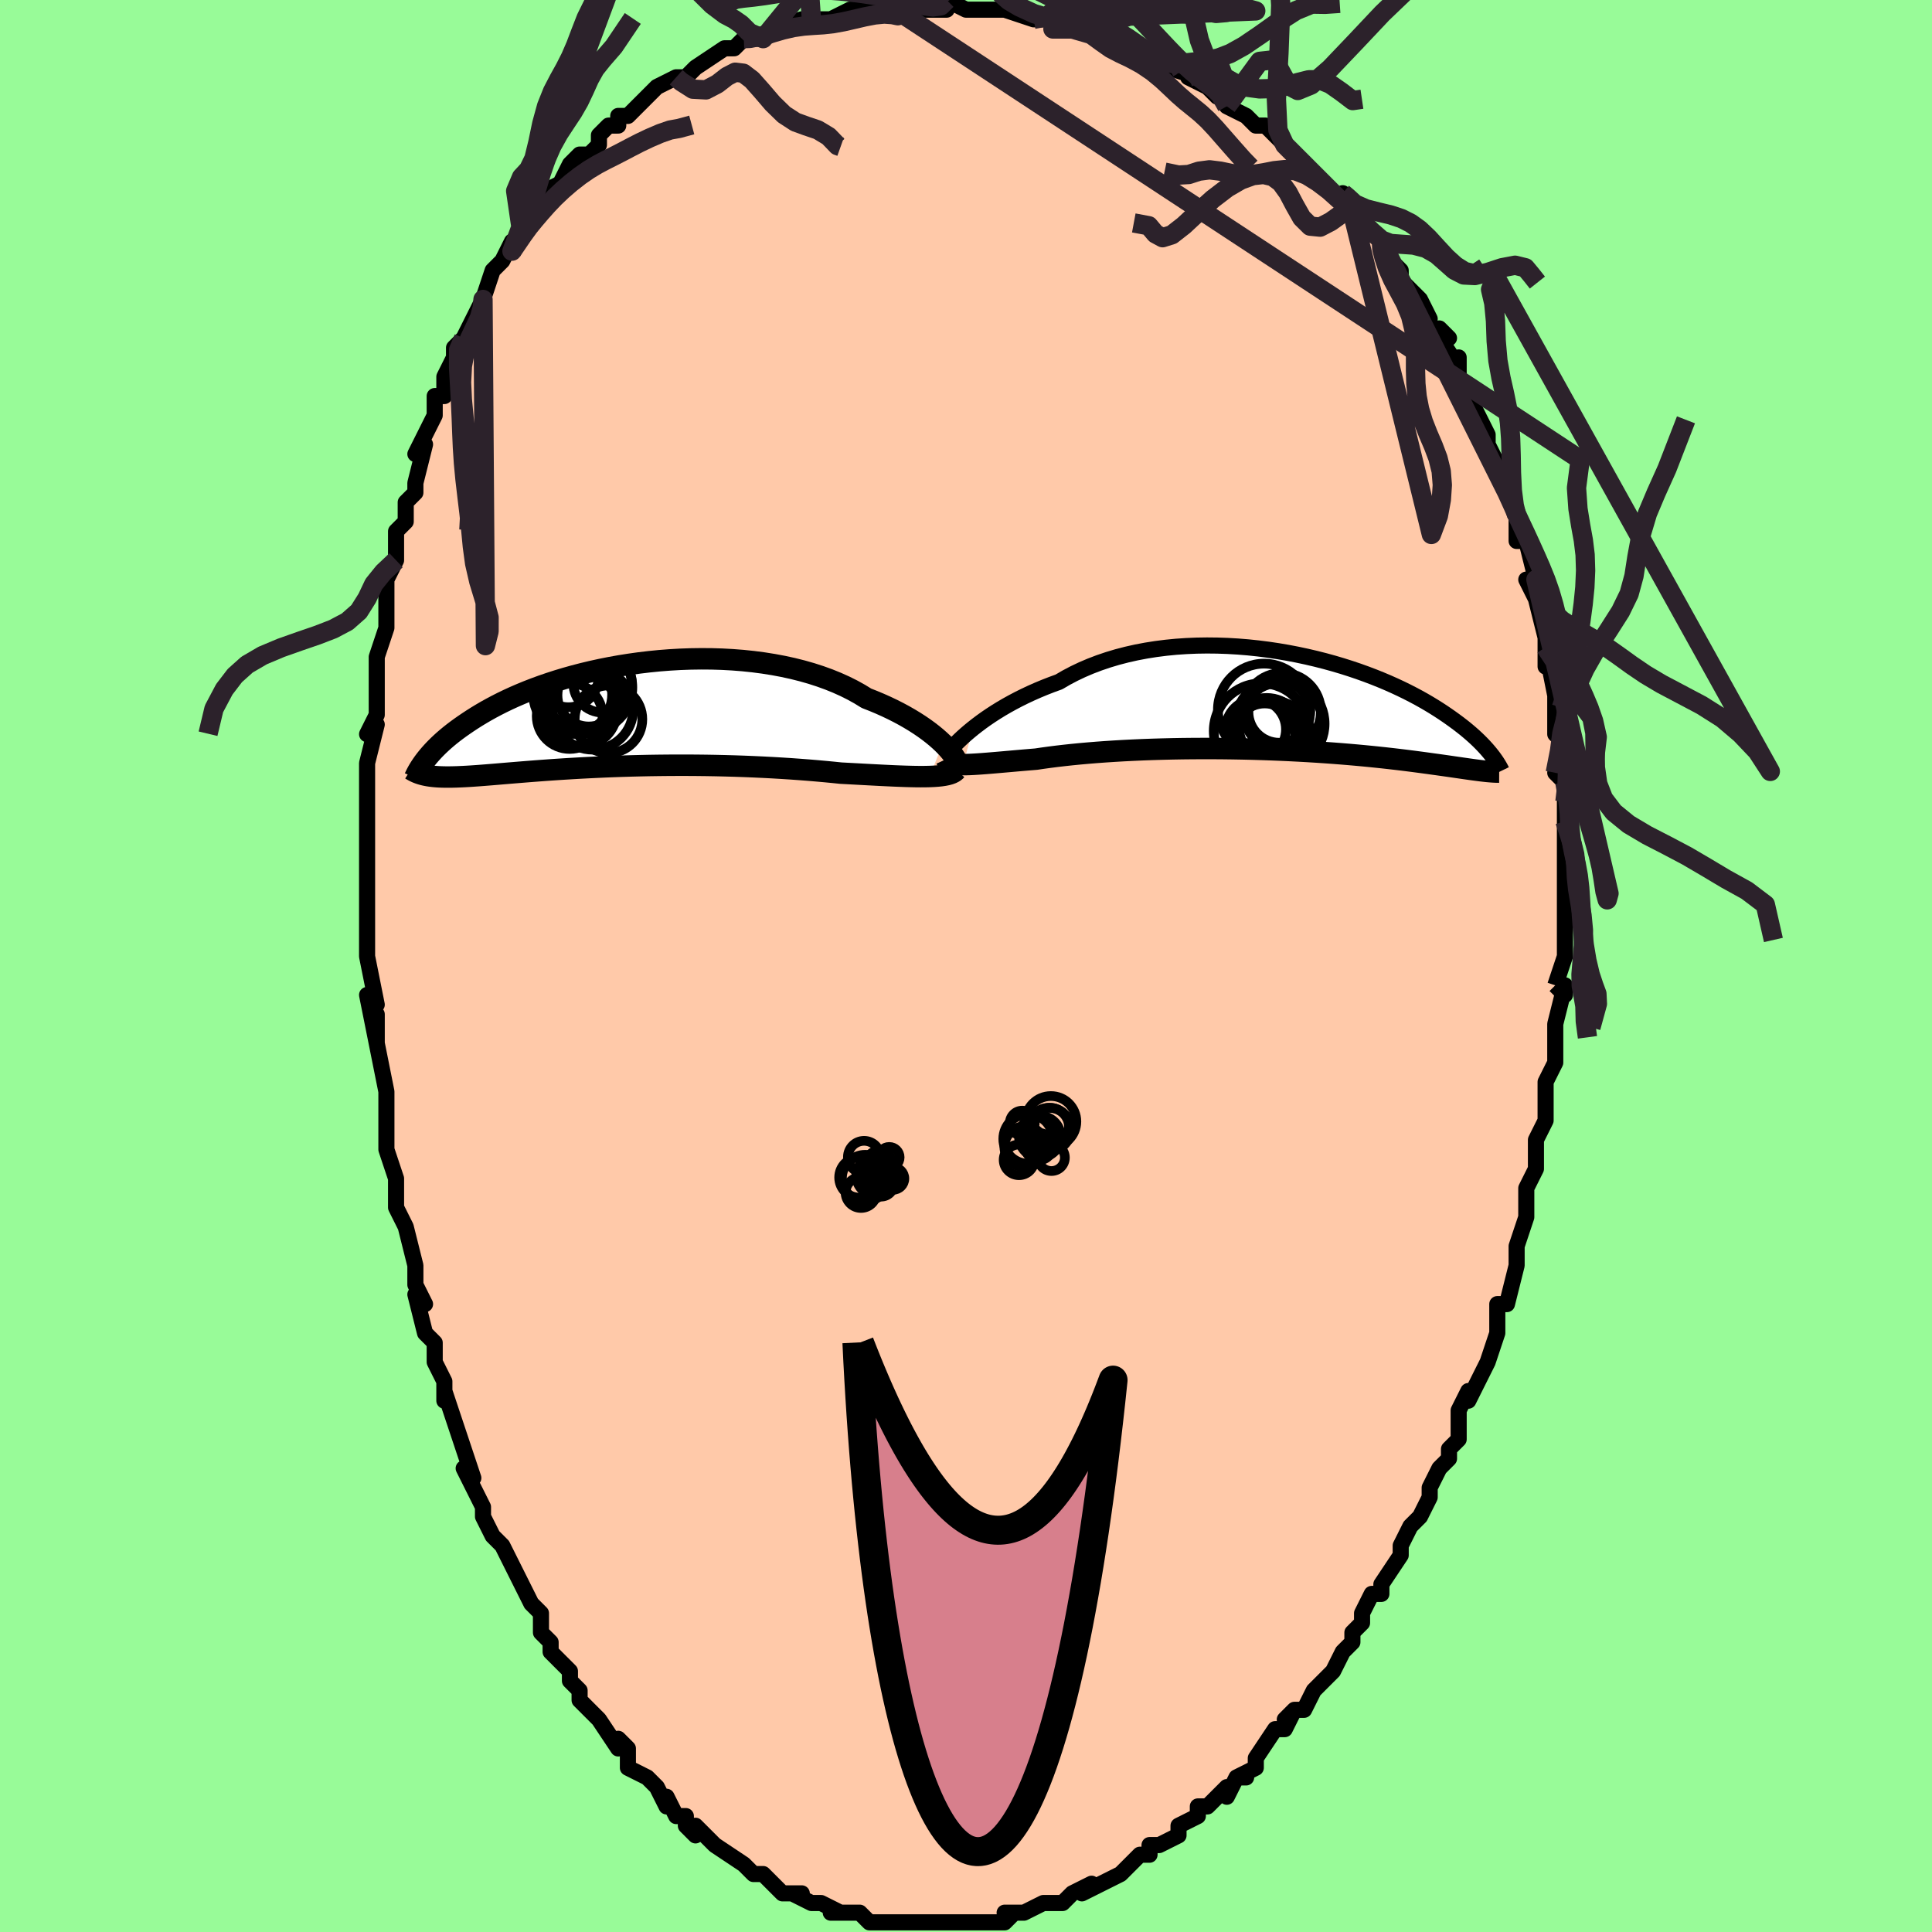 <svg viewBox="-100 -100 200 200" xmlns="http://www.w3.org/2000/svg" width="400" height="400" id="face-svg"><defs><clipPath id="leftEyeClipPath"><polyline points="33.263,2.894,32.936,2.588,32.579,2.275,32.191,1.956,31.773,1.634,31.325,1.309,30.849,0.984,30.343,0.659,29.81,0.336,29.25,0.016,28.664,-0.299,28.051,-0.609,27.414,-0.912,26.753,-1.208,26.068,-1.495,25.361,-1.773,24.659,-2.204,23.916,-2.616,23.134,-3.007,22.314,-3.376,21.46,-3.722,20.572,-4.043,19.653,-4.34,18.706,-4.61,17.732,-4.855,16.735,-5.072,15.717,-5.263,14.681,-5.427,13.63,-5.565,12.567,-5.676,11.494,-5.76,10.414,-5.819,9.33,-5.852,8.244,-5.86,7.16,-5.845,6.079,-5.806,5.005,-5.744,3.94,-5.661,2.886,-5.556,1.844,-5.432,0.819,-5.289,-0.19,-5.129,-1.179,-4.951,-2.148,-4.758,-3.094,-4.551,-4.017,-4.33,-4.915,-4.097,-5.786,-3.853,-6.631,-3.598,-7.448,-3.335,-8.236,-3.064,-8.995,-2.786,-9.725,-2.503,-10.426,-2.215,-11.098,-1.924,-11.74,-1.63,-12.354,-1.334,-12.939,-1.037,-13.496,-0.741,-14.026,-0.446,-14.53,-0.152,-15.01,0.139,-15.465,0.428,-15.898,0.713,-16.31,0.993,-16.703,1.269,-17.076,1.541,-17.43,1.81,-17.764,2.075,-18.079,2.336,-18.377,2.593,-18.656,2.845,-18.919,3.092,-19.166,3.335,-19.397,3.572,-19.613,3.804,-19.815,4.03,-20.004,4.251,-20.179,4.466,-20.342,4.675,-20.212,6.204,-20.01,6.242,-19.799,6.274,-19.578,6.302,-19.347,6.326,-19.104,6.346,-18.851,6.361,-18.585,6.371,-18.308,6.378,-18.017,6.38,-17.714,6.379,-17.397,6.373,-17.065,6.364,-16.72,6.35,-16.359,6.334,-15.983,6.314,-15.592,6.29,-15.185,6.262,-14.76,6.232,-14.317,6.198,-13.854,6.161,-13.371,6.122,-12.867,6.08,-12.341,6.035,-11.793,5.989,-11.222,5.942,-10.628,5.893,-10.011,5.843,-9.37,5.792,-8.706,5.741,-8.017,5.69,-7.306,5.639,-6.571,5.589,-5.813,5.54,-5.033,5.493,-4.231,5.447,-3.407,5.404,-2.564,5.363,-1.7,5.324,-0.819,5.289,0.081,5.258,0.996,5.23,1.927,5.207,2.871,5.187,3.827,5.173,4.794,5.163,5.769,5.158,6.752,5.158,7.741,5.164,8.733,5.175,9.727,5.192,10.721,5.215,11.713,5.243,12.7,5.277,13.682,5.317,14.655,5.362,15.618,5.412,16.569,5.468,17.505,5.528,18.426,5.594,19.328,5.663,20.21,5.737,21.07,5.814,21.907,5.894,22.718,5.977,23.464,6.017,24.196,6.056,24.911,6.095,25.61,6.133,26.291,6.169,26.954,6.203,27.596,6.234,28.218,6.263,28.818,6.287,29.396,6.308,29.95,6.323,30.479,6.334,30.982,6.338,31.459,6.335,31.908,6.325"></polyline></clipPath><clipPath id="rightEyeClipPath"><polyline points="-31.705,2.717,-31.29,2.392,-30.848,2.06,-30.378,1.724,-29.88,1.385,-29.357,1.046,-28.807,0.707,-28.232,0.371,-27.633,0.039,-27.01,-0.289,-26.365,-0.61,-25.697,-0.923,-25.007,-1.228,-24.297,-1.523,-23.568,-1.807,-22.82,-2.08,-22.051,-2.527,-21.248,-2.95,-20.412,-3.347,-19.545,-3.717,-18.648,-4.059,-17.723,-4.372,-16.774,-4.656,-15.801,-4.909,-14.808,-5.132,-13.797,-5.324,-12.771,-5.486,-11.731,-5.618,-10.68,-5.721,-9.622,-5.793,-8.558,-5.838,-7.491,-5.854,-6.424,-5.843,-5.359,-5.806,-4.299,-5.744,-3.245,-5.658,-2.199,-5.548,-1.165,-5.417,-0.144,-5.265,0.862,-5.094,1.851,-4.904,2.821,-4.697,3.772,-4.475,4.701,-4.239,5.607,-3.99,6.489,-3.729,7.346,-3.457,8.178,-3.177,8.982,-2.888,9.759,-2.593,10.508,-2.293,11.229,-1.988,11.922,-1.68,12.586,-1.37,13.222,-1.059,13.83,-0.747,14.411,-0.437,14.964,-0.128,15.491,0.179,15.992,0.483,16.469,0.783,16.921,1.079,17.352,1.371,17.761,1.657,18.15,1.938,18.521,2.213,18.874,2.483,19.208,2.748,19.524,3.008,19.823,3.263,20.104,3.512,20.37,3.756,20.619,3.994,20.853,4.226,21.073,4.452,21.278,4.672,21.471,4.886,21.65,5.094,21.818,5.295,21.974,5.491,20.927,7.12,20.688,7.09,20.437,7.058,20.173,7.023,19.897,6.985,19.607,6.944,19.303,6.901,18.984,6.855,18.65,6.806,18.3,6.756,17.935,6.703,17.552,6.647,17.153,6.59,16.735,6.531,16.3,6.47,15.847,6.408,15.376,6.343,14.885,6.276,14.374,6.208,13.841,6.138,13.285,6.067,12.706,5.995,12.103,5.923,11.475,5.85,10.822,5.777,10.143,5.705,9.439,5.633,8.71,5.562,7.955,5.492,7.175,5.424,6.37,5.358,5.541,5.294,4.689,5.233,3.813,5.174,2.917,5.119,1.999,5.068,1.062,5.02,0.107,4.977,-0.864,4.938,-1.851,4.904,-2.851,4.875,-3.862,4.851,-4.883,4.833,-5.911,4.82,-6.945,4.813,-7.982,4.813,-9.021,4.818,-10.057,4.829,-11.091,4.847,-12.118,4.872,-13.136,4.902,-14.144,4.939,-15.138,4.983,-16.116,5.032,-17.076,5.088,-18.015,5.149,-18.931,5.216,-19.822,5.289,-20.685,5.366,-21.519,5.448,-22.321,5.535,-23.091,5.625,-23.825,5.719,-24.523,5.815,-25.184,5.913,-25.851,5.968,-26.497,6.023,-27.122,6.077,-27.725,6.13,-28.305,6.181,-28.862,6.23,-29.395,6.276,-29.904,6.319,-30.387,6.358,-30.845,6.393,-31.277,6.423,-31.682,6.447,-32.061,6.465,-32.413,6.476,-32.737,6.48"></polyline></clipPath><filter id="fuzzy"><feTurbulence id="turbulence" baseFrequency="0.05" numOctaves="3" type="noise" result="noise"></feTurbulence><feDisplacementMap in="SourceGraphic" in2="noise" scale="2"></feDisplacementMap></filter><linearGradient id="rainbowGradient" x1="0%" y1="0%" x2="100%" y2="0%"><stop offset="0%" style="stop-color: rgb(220, 208, 186);  stop-opacity: 1"></stop><stop offset="50%" style="stop-color: rgb(44, 34, 43);  stop-opacity: 1"></stop><stop offset="100%" style="stop-color: rgb(165, 42, 42);  stop-opacity: 1"></stop></linearGradient></defs><title>That&#39;s an ugly face</title><desc>CREATED BY XUAN TANG, MORE INFO AT TXSTC55.GITHUB.IO</desc><rect x="-100" y="-100" width="100%" height="100%" opacity="1" fill="rgb(152, 251, 152)"></rect><polyline id="faceContour" points="61,2,61,2,62,3,62,2,61,6,61,7,61,9,61,10,60,12,60,13,60,15,60,16,59,18,59,21,59,21,59,21,58,23,58,26,58,25,58,26,57,29,57,30,57,31,56,35,55,35,55,35,55,38,55,38,54,41,53,43,52,45,52,44,51,46,51,48,51,49,50,50,50,51,49,52,48,54,48,54,48,55,47,57,46,58,45,60,45,61,45,61,43,64,43,65,42,65,41,67,41,68,40,69,40,70,39,71,39,71,38,73,36,75,36,75,35,77,34,77,33,78,34,77,33,79,32,79,30,82,30,83,28,84,29,84,28,84,27,86,27,85,25,87,24,87,24,88,22,89,22,90,20,91,19,91,19,92,19,92,18,92,18,92,16,94,14,95,14,95,12,96,13,95,11,96,11,96,10,97,8,97,9,97,8,97,6,98,4,98,5,98,4,99,3,99,1,99,0,99,-1,99,-2,99,-2,99,-3,99,-4,99,-3,99,-4,99,-6,99,-7,99,-8,99,-10,99,-11,98,-11,98,-11,98,-14,98,-13,98,-15,97,-15,97,-15,97,-16,97,-18,96,-17,96,-19,96,-20,95,-21,94,-22,94,-22,94,-23,93,-23,93,-26,91,-26,91,-28,89,-28,90,-29,89,-29,88,-30,88,-31,86,-31,87,-32,85,-33,84,-35,83,-35,82,-35,81,-36,80,-36,81,-38,78,-39,77,-40,76,-40,75,-41,74,-41,73,-42,72,-43,71,-43,70,-44,69,-44,67,-45,66,-46,64,-46,64,-46,64,-48,60,-49,59,-48,60,-49,59,-50,57,-50,56,-51,54,-52,52,-51,53,-52,50,-53,47,-54,44,-54,45,-54,43,-54,43,-55,41,-55,39,-56,38,-57,34,-56,35,-57,33,-57,31,-58,27,-58,27,-58,27,-59,25,-59,22,-60,19,-60,19,-60,18,-60,17,-60,14,-60,13,-60,13,-61,8,-61,8,-61,5,-61,8,-62,3,-61,4,-62,-1,-62,-4,-62,-3,-62,-5,-62,-6,-62,-10,-62,-9,-62,-12,-62,-11,-62,-15,-62,-18,-62,-18,-62,-19,-62,-21,-61,-25,-62,-24,-61,-26,-61,-27,-61,-30,-61,-31,-61,-32,-61,-32,-60,-35,-60,-36,-60,-39,-60,-40,-59,-42,-59,-43,-59,-45,-58,-46,-58,-48,-57,-49,-57,-50,-56,-54,-57,-53,-56,-55,-55,-57,-55,-58,-55,-59,-54,-59,-54,-61,-53,-63,-53,-64,-52,-65,-51,-67,-51,-67,-50,-69,-50,-69,-49,-72,-48,-73,-47,-75,-47,-74,-45,-77,-46,-76,-45,-78,-44,-79,-43,-80,-44,-80,-42,-81,-41,-83,-40,-84,-39,-84,-38,-85,-38,-86,-37,-87,-36,-87,-36,-88,-35,-88,-32,-91,-32,-91,-32,-91,-30,-92,-30,-92,-29,-92,-28,-93,-25,-95,-25,-95,-24,-95,-23,-96,-23,-96,-23,-96,-21,-96,-19,-97,-20,-97,-17,-98,-16,-98,-15,-98,-15,-98,-14,-98,-12,-99,-10,-99,-10,-99,-9,-100,-7,-100,-7,-99,-7,-100,-5,-99,-2,-99,-3,-99,-2,-100,0,-99,2,-99,2,-99,4,-99,4,-99,4,-99,7,-98,9,-98,9,-97,10,-98,10,-97,11,-97,14,-97,14,-96,16,-95,15,-96,17,-95,19,-94,21,-93,22,-93,21,-93,24,-92,23,-92,25,-91,26,-90,26,-91,27,-89,29,-88,30,-87,31,-87,32,-86,33,-85,33,-85,34,-84,35,-83,37,-81,37,-81,39,-79,39,-80,39,-79,40,-78,40,-78,43,-75,43,-74,43,-74,44,-73,45,-72,45,-71,47,-69,48,-67,47,-68,49,-65,49,-66,50,-65,49,-65,51,-62,51,-63,51,-61,53,-56,52,-59,54,-55,54,-54,54,-54,55,-52,55,-51,56,-49,57,-47,57,-46,57,-47,57,-44,58,-44,59,-40,59,-40,58,-40,59,-38,60,-34,60,-35,60,-31,60,-33,60,-33,61,-28,61,-28,61,-27,61,-26,61,-24,62,-23,61,-20,62,-19,62,-17,62,-15,62,-15,62,-12,62,-10,62,-11,62,-9,62,-7,62,-5,62,-7,62,-2,62,-1,61,2,61,2" fill="#ffc9a9" stroke="black" stroke-width="1.667" stroke-linejoin="round" filter="url(#fuzzy)"></polyline><g transform="translate(32.438 -27.327)"><polyline id="rightCountour" points="-31.705,2.717,-31.29,2.392,-30.848,2.06,-30.378,1.724,-29.88,1.385,-29.357,1.046,-28.807,0.707,-28.232,0.371,-27.633,0.039,-27.01,-0.289,-26.365,-0.61,-25.697,-0.923,-25.007,-1.228,-24.297,-1.523,-23.568,-1.807,-22.82,-2.08,-22.051,-2.527,-21.248,-2.95,-20.412,-3.347,-19.545,-3.717,-18.648,-4.059,-17.723,-4.372,-16.774,-4.656,-15.801,-4.909,-14.808,-5.132,-13.797,-5.324,-12.771,-5.486,-11.731,-5.618,-10.68,-5.721,-9.622,-5.793,-8.558,-5.838,-7.491,-5.854,-6.424,-5.843,-5.359,-5.806,-4.299,-5.744,-3.245,-5.658,-2.199,-5.548,-1.165,-5.417,-0.144,-5.265,0.862,-5.094,1.851,-4.904,2.821,-4.697,3.772,-4.475,4.701,-4.239,5.607,-3.99,6.489,-3.729,7.346,-3.457,8.178,-3.177,8.982,-2.888,9.759,-2.593,10.508,-2.293,11.229,-1.988,11.922,-1.68,12.586,-1.37,13.222,-1.059,13.83,-0.747,14.411,-0.437,14.964,-0.128,15.491,0.179,15.992,0.483,16.469,0.783,16.921,1.079,17.352,1.371,17.761,1.657,18.15,1.938,18.521,2.213,18.874,2.483,19.208,2.748,19.524,3.008,19.823,3.263,20.104,3.512,20.37,3.756,20.619,3.994,20.853,4.226,21.073,4.452,21.278,4.672,21.471,4.886,21.65,5.094,21.818,5.295,21.974,5.491,20.927,7.12,20.688,7.09,20.437,7.058,20.173,7.023,19.897,6.985,19.607,6.944,19.303,6.901,18.984,6.855,18.65,6.806,18.3,6.756,17.935,6.703,17.552,6.647,17.153,6.59,16.735,6.531,16.3,6.47,15.847,6.408,15.376,6.343,14.885,6.276,14.374,6.208,13.841,6.138,13.285,6.067,12.706,5.995,12.103,5.923,11.475,5.85,10.822,5.777,10.143,5.705,9.439,5.633,8.71,5.562,7.955,5.492,7.175,5.424,6.37,5.358,5.541,5.294,4.689,5.233,3.813,5.174,2.917,5.119,1.999,5.068,1.062,5.02,0.107,4.977,-0.864,4.938,-1.851,4.904,-2.851,4.875,-3.862,4.851,-4.883,4.833,-5.911,4.82,-6.945,4.813,-7.982,4.813,-9.021,4.818,-10.057,4.829,-11.091,4.847,-12.118,4.872,-13.136,4.902,-14.144,4.939,-15.138,4.983,-16.116,5.032,-17.076,5.088,-18.015,5.149,-18.931,5.216,-19.822,5.289,-20.685,5.366,-21.519,5.448,-22.321,5.535,-23.091,5.625,-23.825,5.719,-24.523,5.815,-25.184,5.913,-25.851,5.968,-26.497,6.023,-27.122,6.077,-27.725,6.13,-28.305,6.181,-28.862,6.23,-29.395,6.276,-29.904,6.319,-30.387,6.358,-30.845,6.393,-31.277,6.423,-31.682,6.447,-32.061,6.465,-32.413,6.476,-32.737,6.48" fill="white" stroke="white" stroke-width="0" stroke-linejoin="round" filter="url(#fuzzy)"></polyline></g><g transform="translate(-35.665 -25.942)"><polyline id="leftCountour" points="33.263,2.894,32.936,2.588,32.579,2.275,32.191,1.956,31.773,1.634,31.325,1.309,30.849,0.984,30.343,0.659,29.81,0.336,29.25,0.016,28.664,-0.299,28.051,-0.609,27.414,-0.912,26.753,-1.208,26.068,-1.495,25.361,-1.773,24.659,-2.204,23.916,-2.616,23.134,-3.007,22.314,-3.376,21.46,-3.722,20.572,-4.043,19.653,-4.34,18.706,-4.61,17.732,-4.855,16.735,-5.072,15.717,-5.263,14.681,-5.427,13.63,-5.565,12.567,-5.676,11.494,-5.76,10.414,-5.819,9.33,-5.852,8.244,-5.86,7.16,-5.845,6.079,-5.806,5.005,-5.744,3.94,-5.661,2.886,-5.556,1.844,-5.432,0.819,-5.289,-0.19,-5.129,-1.179,-4.951,-2.148,-4.758,-3.094,-4.551,-4.017,-4.33,-4.915,-4.097,-5.786,-3.853,-6.631,-3.598,-7.448,-3.335,-8.236,-3.064,-8.995,-2.786,-9.725,-2.503,-10.426,-2.215,-11.098,-1.924,-11.74,-1.63,-12.354,-1.334,-12.939,-1.037,-13.496,-0.741,-14.026,-0.446,-14.53,-0.152,-15.01,0.139,-15.465,0.428,-15.898,0.713,-16.31,0.993,-16.703,1.269,-17.076,1.541,-17.43,1.81,-17.764,2.075,-18.079,2.336,-18.377,2.593,-18.656,2.845,-18.919,3.092,-19.166,3.335,-19.397,3.572,-19.613,3.804,-19.815,4.03,-20.004,4.251,-20.179,4.466,-20.342,4.675,-20.212,6.204,-20.01,6.242,-19.799,6.274,-19.578,6.302,-19.347,6.326,-19.104,6.346,-18.851,6.361,-18.585,6.371,-18.308,6.378,-18.017,6.38,-17.714,6.379,-17.397,6.373,-17.065,6.364,-16.72,6.35,-16.359,6.334,-15.983,6.314,-15.592,6.29,-15.185,6.262,-14.76,6.232,-14.317,6.198,-13.854,6.161,-13.371,6.122,-12.867,6.08,-12.341,6.035,-11.793,5.989,-11.222,5.942,-10.628,5.893,-10.011,5.843,-9.37,5.792,-8.706,5.741,-8.017,5.69,-7.306,5.639,-6.571,5.589,-5.813,5.54,-5.033,5.493,-4.231,5.447,-3.407,5.404,-2.564,5.363,-1.7,5.324,-0.819,5.289,0.081,5.258,0.996,5.23,1.927,5.207,2.871,5.187,3.827,5.173,4.794,5.163,5.769,5.158,6.752,5.158,7.741,5.164,8.733,5.175,9.727,5.192,10.721,5.215,11.713,5.243,12.7,5.277,13.682,5.317,14.655,5.362,15.618,5.412,16.569,5.468,17.505,5.528,18.426,5.594,19.328,5.663,20.21,5.737,21.07,5.814,21.907,5.894,22.718,5.977,23.464,6.017,24.196,6.056,24.911,6.095,25.61,6.133,26.291,6.169,26.954,6.203,27.596,6.234,28.218,6.263,28.818,6.287,29.396,6.308,29.95,6.323,30.479,6.334,30.982,6.338,31.459,6.335,31.908,6.325" fill="white" stroke="white" stroke-width="0" stroke-linejoin="round" filter="url(#fuzzy)"></polyline></g><g transform="translate(32.438 -27.327)"><polyline id="rightUpper" points="-34.241,5.112,-34.122,4.982,-33.972,4.82,-33.793,4.629,-33.584,4.412,-33.344,4.172,-33.075,3.912,-32.777,3.633,-32.449,3.34,-32.091,3.034,-31.705,2.717,-31.29,2.392,-30.848,2.06,-30.378,1.724,-29.88,1.385,-29.357,1.046,-28.807,0.707,-28.232,0.371,-27.633,0.039,-27.01,-0.289,-26.365,-0.61,-25.697,-0.923,-25.007,-1.228,-24.297,-1.523,-23.568,-1.807,-22.82,-2.08,-22.051,-2.527,-21.248,-2.95,-20.412,-3.347,-19.545,-3.717,-18.648,-4.059,-17.723,-4.372,-16.774,-4.656,-15.801,-4.909,-14.808,-5.132,-13.797,-5.324,-12.771,-5.486,-11.731,-5.618,-10.68,-5.721,-9.622,-5.793,-8.558,-5.838,-7.491,-5.854,-6.424,-5.843,-5.359,-5.806,-4.299,-5.744,-3.245,-5.658,-2.199,-5.548,-1.165,-5.417,-0.144,-5.265,0.862,-5.094,1.851,-4.904,2.821,-4.697,3.772,-4.475,4.701,-4.239,5.607,-3.99,6.489,-3.729,7.346,-3.457,8.178,-3.177,8.982,-2.888,9.759,-2.593,10.508,-2.293,11.229,-1.988,11.922,-1.68,12.586,-1.37,13.222,-1.059,13.83,-0.747,14.411,-0.437,14.964,-0.128,15.491,0.179,15.992,0.483,16.469,0.783,16.921,1.079,17.352,1.371,17.761,1.657,18.15,1.938,18.521,2.213,18.874,2.483,19.208,2.748,19.524,3.008,19.823,3.263,20.104,3.512,20.37,3.756,20.619,3.994,20.853,4.226,21.073,4.452,21.278,4.672,21.471,4.886,21.65,5.094,21.818,5.295,21.974,5.491,22.119,5.68,22.253,5.863,22.378,6.04,22.493,6.211,22.599,6.376,22.696,6.535,22.786,6.688,22.867,6.836,22.942,6.978,23.009,7.115" fill="none" stroke="black" stroke-width="1.667" stroke-linejoin="round" filter="url(#fuzzy)"></polyline><polyline id="rightLower" points="-34.486,5.916,-34.431,6.035,-34.351,6.137,-34.244,6.224,-34.11,6.297,-33.95,6.356,-33.762,6.402,-33.547,6.437,-33.305,6.461,-33.035,6.475,-32.737,6.48,-32.413,6.476,-32.061,6.465,-31.682,6.447,-31.277,6.423,-30.845,6.393,-30.387,6.358,-29.904,6.319,-29.395,6.276,-28.862,6.23,-28.305,6.181,-27.725,6.13,-27.122,6.077,-26.497,6.023,-25.851,5.968,-25.184,5.913,-24.523,5.815,-23.825,5.719,-23.091,5.625,-22.321,5.535,-21.519,5.448,-20.685,5.366,-19.822,5.289,-18.931,5.216,-18.015,5.149,-17.076,5.088,-16.116,5.032,-15.138,4.983,-14.144,4.939,-13.136,4.902,-12.118,4.872,-11.091,4.847,-10.057,4.829,-9.021,4.818,-7.982,4.813,-6.945,4.813,-5.911,4.82,-4.883,4.833,-3.862,4.851,-2.851,4.875,-1.851,4.904,-0.864,4.938,0.107,4.977,1.062,5.02,1.999,5.068,2.917,5.119,3.813,5.174,4.689,5.233,5.541,5.294,6.37,5.358,7.175,5.424,7.955,5.492,8.71,5.562,9.439,5.633,10.143,5.705,10.822,5.777,11.475,5.85,12.103,5.923,12.706,5.995,13.285,6.067,13.841,6.138,14.374,6.208,14.885,6.276,15.376,6.343,15.847,6.408,16.3,6.47,16.735,6.531,17.153,6.59,17.552,6.647,17.935,6.703,18.3,6.756,18.65,6.806,18.984,6.855,19.303,6.901,19.607,6.944,19.897,6.985,20.173,7.023,20.437,7.058,20.688,7.09,20.927,7.12,21.154,7.146,21.37,7.17,21.576,7.191,21.772,7.208,21.958,7.223,22.135,7.235,22.303,7.244,22.462,7.25,22.614,7.253,22.757,7.254" fill="none" stroke="black" stroke-width="2.222" stroke-linejoin="round" filter="url(#fuzzy)"></polyline><!--[--><circle r="4.623" cx="0.062" cy="2.248" stroke="black" fill="none" stroke-width="1" filter="url(#fuzzy)" clip-path="url(#rightEyeClipPath)"></circle><circle r="4.939" cx="-1.853" cy="3.004" stroke="black" fill="none" stroke-width="1" filter="url(#fuzzy)" clip-path="url(#rightEyeClipPath)"></circle><circle r="3.191" cx="-0.01" cy="1.024" stroke="black" fill="none" stroke-width="1" filter="url(#fuzzy)" clip-path="url(#rightEyeClipPath)"></circle><circle r="4.137" cx="-0.741" cy="4" stroke="black" fill="none" stroke-width="1" filter="url(#fuzzy)" clip-path="url(#rightEyeClipPath)"></circle><circle r="3.723" cx="-1.312" cy="3.301" stroke="black" fill="none" stroke-width="1" filter="url(#fuzzy)" clip-path="url(#rightEyeClipPath)"></circle><circle r="3.18" cx="-1.517" cy="3.329" stroke="black" fill="none" stroke-width="1" filter="url(#fuzzy)" clip-path="url(#rightEyeClipPath)"></circle><circle r="4.776" cx="-1.585" cy="0.804" stroke="black" fill="none" stroke-width="1" filter="url(#fuzzy)" clip-path="url(#rightEyeClipPath)"></circle><circle r="3.123" cx="-2.436" cy="2.831" stroke="black" fill="none" stroke-width="1" filter="url(#fuzzy)" clip-path="url(#rightEyeClipPath)"></circle><circle r="4.011" cx="0.29" cy="1" stroke="black" fill="none" stroke-width="1" filter="url(#fuzzy)" clip-path="url(#rightEyeClipPath)"></circle><circle r="4.376" cx="0.165" cy="2.367" stroke="black" fill="none" stroke-width="1" filter="url(#fuzzy)" clip-path="url(#rightEyeClipPath)"></circle><!--]--></g><g transform="translate(-35.665 -25.942)"><polyline id="leftUpper" points="34.805,5.101,34.791,4.984,34.746,4.838,34.671,4.664,34.564,4.466,34.426,4.246,34.256,4.006,34.055,3.748,33.822,3.476,33.558,3.19,33.263,2.894,32.936,2.588,32.579,2.275,32.191,1.956,31.773,1.634,31.325,1.309,30.849,0.984,30.343,0.659,29.81,0.336,29.25,0.016,28.664,-0.299,28.051,-0.609,27.414,-0.912,26.753,-1.208,26.068,-1.495,25.361,-1.773,24.659,-2.204,23.916,-2.616,23.134,-3.007,22.314,-3.376,21.46,-3.722,20.572,-4.043,19.653,-4.34,18.706,-4.61,17.732,-4.855,16.735,-5.072,15.717,-5.263,14.681,-5.427,13.63,-5.565,12.567,-5.676,11.494,-5.76,10.414,-5.819,9.33,-5.852,8.244,-5.86,7.16,-5.845,6.079,-5.806,5.005,-5.744,3.94,-5.661,2.886,-5.556,1.844,-5.432,0.819,-5.289,-0.19,-5.129,-1.179,-4.951,-2.148,-4.758,-3.094,-4.551,-4.017,-4.33,-4.915,-4.097,-5.786,-3.853,-6.631,-3.598,-7.448,-3.335,-8.236,-3.064,-8.995,-2.786,-9.725,-2.503,-10.426,-2.215,-11.098,-1.924,-11.74,-1.63,-12.354,-1.334,-12.939,-1.037,-13.496,-0.741,-14.026,-0.446,-14.53,-0.152,-15.01,0.139,-15.465,0.428,-15.898,0.713,-16.31,0.993,-16.703,1.269,-17.076,1.541,-17.43,1.81,-17.764,2.075,-18.079,2.336,-18.377,2.593,-18.656,2.845,-18.919,3.092,-19.166,3.335,-19.397,3.572,-19.613,3.804,-19.815,4.03,-20.004,4.251,-20.179,4.466,-20.342,4.675,-20.493,4.878,-20.632,5.076,-20.761,5.267,-20.88,5.453,-20.99,5.633,-21.09,5.806,-21.181,5.974,-21.264,6.137,-21.339,6.293,-21.407,6.445" fill="none" stroke="black" stroke-width="2.222" stroke-linejoin="round" filter="url(#fuzzy)"></polyline><polyline id="leftLower" points="34.682,5.633,34.558,5.764,34.398,5.878,34.202,5.978,33.972,6.063,33.707,6.135,33.41,6.194,33.08,6.242,32.72,6.279,32.328,6.306,31.908,6.325,31.459,6.335,30.982,6.338,30.479,6.334,29.95,6.323,29.396,6.308,28.818,6.287,28.218,6.263,27.596,6.234,26.954,6.203,26.291,6.169,25.61,6.133,24.911,6.095,24.196,6.056,23.464,6.017,22.718,5.977,21.907,5.894,21.07,5.814,20.21,5.737,19.328,5.663,18.426,5.594,17.505,5.528,16.569,5.468,15.618,5.412,14.655,5.362,13.682,5.317,12.7,5.277,11.713,5.243,10.721,5.215,9.727,5.192,8.733,5.175,7.741,5.164,6.752,5.158,5.769,5.158,4.794,5.163,3.827,5.173,2.871,5.187,1.927,5.207,0.996,5.23,0.081,5.258,-0.819,5.289,-1.7,5.324,-2.564,5.363,-3.407,5.404,-4.231,5.447,-5.033,5.493,-5.813,5.54,-6.571,5.589,-7.306,5.639,-8.017,5.69,-8.706,5.741,-9.37,5.792,-10.011,5.843,-10.628,5.893,-11.222,5.942,-11.793,5.989,-12.341,6.035,-12.867,6.08,-13.371,6.122,-13.854,6.161,-14.317,6.198,-14.76,6.232,-15.185,6.262,-15.592,6.29,-15.983,6.314,-16.359,6.334,-16.72,6.35,-17.065,6.364,-17.397,6.373,-17.714,6.379,-18.017,6.38,-18.308,6.378,-18.585,6.371,-18.851,6.361,-19.104,6.346,-19.347,6.326,-19.578,6.302,-19.799,6.274,-20.01,6.242,-20.212,6.204,-20.405,6.163,-20.589,6.117,-20.764,6.066,-20.932,6.011,-21.092,5.952,-21.245,5.888,-21.392,5.82,-21.531,5.748,-21.665,5.672,-21.792,5.591" fill="none" stroke="black" stroke-width="2.222" stroke-linejoin="round" filter="url(#fuzzy)"></polyline><!--[--><circle r="4.271" cx="-4.363" cy="-2.338" stroke="black" fill="none" stroke-width="1" filter="url(#fuzzy)" clip-path="url(#leftEyeClipPath)"></circle><circle r="4.616" cx="-3.492" cy="-2.895" stroke="black" fill="none" stroke-width="1" filter="url(#fuzzy)" clip-path="url(#leftEyeClipPath)"></circle><circle r="3.873" cx="-4.299" cy="-0.6" stroke="black" fill="none" stroke-width="1" filter="url(#fuzzy)" clip-path="url(#leftEyeClipPath)"></circle><circle r="4.188" cx="-2.973" cy="-0.64" stroke="black" fill="none" stroke-width="1" filter="url(#fuzzy)" clip-path="url(#leftEyeClipPath)"></circle><circle r="3.237" cx="-3.39" cy="-2.088" stroke="black" fill="none" stroke-width="1" filter="url(#fuzzy)" clip-path="url(#leftEyeClipPath)"></circle><circle r="3.409" cx="-5.363" cy="0.064" stroke="black" fill="none" stroke-width="1" filter="url(#fuzzy)" clip-path="url(#leftEyeClipPath)"></circle><circle r="3.116" cx="-5.493" cy="-3.962" stroke="black" fill="none" stroke-width="1" filter="url(#fuzzy)" clip-path="url(#leftEyeClipPath)"></circle><circle r="3.029" cx="-1.953" cy="-3.322" stroke="black" fill="none" stroke-width="1" filter="url(#fuzzy)" clip-path="url(#leftEyeClipPath)"></circle><circle r="4.08" cx="-5.048" cy="-2.173" stroke="black" fill="none" stroke-width="1" filter="url(#fuzzy)" clip-path="url(#leftEyeClipPath)"></circle><circle r="3.5" cx="-1.343" cy="0.4" stroke="black" fill="none" stroke-width="1" filter="url(#fuzzy)" clip-path="url(#leftEyeClipPath)"></circle><!--]--></g><g id="hairs"><!--[--><polyline points="-2,-100,-2.61,-99.397,-3.424,-99.283,-4.532,-99.43,-5.655,-99.675,-6.682,-99.926,-7.644,-100.144,-8.611,-100.332,-9.631,-100.504,-10.72,-100.667,-11.859,-100.814,-13.013,-100.933,-14.151,-101.017,-15.258,-101.059,-16.346,-101.046,-17.443,-100.966,-18.571,-100.818,-19.731,-100.63,-20.901,-100.446,-22.031,-100.299,-23.04,-100.192,-23.821,-100.082,-24.372,-99.838,-25.022,-99.046" fill="none" stroke="rgb(44, 34, 43)" stroke-width="2" stroke-linejoin="round" filter="url(#fuzzy)"></polyline><polyline points="24.07,-119.081,21.509,-117.715,19.799,-116.725,18.471,-115.893,17.147,-115.107,15.773,-114.618,14.439,-114.632,13.211,-115.031,12.065,-115.471,10.924,-115.647,9.722,-115.446,8.444,-114.903,7.127,-114.049,5.826,-112.828,4.576,-111.146,3.369,-109.014,2.172,-106.65,0.959,-104.426,-0.26,-102.672,-1.432,-101.469,-2.522,-100.631,-3.628,-99.958,-5.064,-99.587,-7,-100" fill="none" stroke="rgb(44, 34, 43)" stroke-width="2" stroke-linejoin="round" filter="url(#fuzzy)"></polyline><polyline points="62,-15,62.262,-14.204,62.701,-12.837,63.014,-11.562,63.13,-10.379,63.189,-9.188,63.318,-7.947,63.537,-6.64,63.771,-5.238,63.916,-3.716,63.908,-2.112,63.783,-0.537,63.666,0.866,63.689,2.023,63.874,3.026,64.068,4.157,64.11,5.727,64.334,7.383" fill="none" stroke="rgb(44, 34, 43)" stroke-width="2" stroke-linejoin="round" filter="url(#fuzzy)"></polyline><polyline points="-16,-98,-16.648,-107.046,-16.097,-108.934,-15.168,-110.507,-13.992,-111.473,-12.665,-111.162,-11.321,-110.012,-10.08,-109.13,-8.997,-109.481,-8.043,-111.386,-7.128,-114.441,-6.153,-117.759,-5.066,-120.379,-3.867,-121.713,-2.578,-121.856,-1.193,-121.589,0.298,-121.978,1.836,-123.669,3.338,-126.224,5.175,-128.075,-21,-96,-22.416,-96.623,-23.281,-97.487,-24.03,-98.011,-24.959,-98.498,-26.276,-99.489,-28.018,-101.211,-30.016,-103.38,-31.999,-105.425,-33.756,-106.879,-35.237,-107.632,-36.533,-107.876,-37.775,-107.856,-39.035,-107.671,-40.315,-107.29,-41.608,-106.771,-42.983,-106.448,-44.592,-106.861,-46.553,-108.345,-48.77,-110.576,-50.873,-112.516,-52.571,-113.317,-54.565,-114.587" fill="none" stroke="rgb(44, 34, 43)" stroke-width="2" stroke-linejoin="round" filter="url(#fuzzy)"></polyline><polyline points="62,-17,62.221,-18.848,62.283,-20.629,62.162,-22.333,62.031,-23.937,62.052,-25.477,62.259,-27.004,62.568,-28.536,62.865,-30.057,63.096,-31.534,63.279,-32.961,63.464,-34.382,63.674,-35.868,63.89,-37.477,64.063,-39.198,64.141,-40.937,64.09,-42.573,63.908,-44.07,63.635,-45.573,63.351,-47.333,63.199,-49.494,63.582,-52.427,-6.913,-98.763,-7.053,-98.37,-7.622,-98.487,-8.465,-98.544,-9.431,-98.454,-10.475,-98.255,-11.573,-97.999,-12.679,-97.747,-13.746,-97.553,-14.761,-97.439,-15.756,-97.377,-16.781,-97.302,-17.858,-97.149,-18.969,-96.894,-20.097,-96.565,-21.255,-96.239,-22.385,-96.024,-23,-96" fill="none" stroke="rgb(44, 34, 43)" stroke-width="2" stroke-linejoin="round" filter="url(#fuzzy)"></polyline><polyline points="-30,-92,-29.493,-91.549,-28.272,-90.768,-26.915,-90.696,-25.73,-91.317,-24.747,-92.082,-23.888,-92.525,-23.052,-92.421,-22.156,-91.738,-21.145,-90.602,-20.018,-89.285,-18.831,-88.128,-17.652,-87.364,-16.499,-86.945,-15.348,-86.557,-14.224,-85.88,-13.307,-84.926,-12.981,-84.81" fill="none" stroke="rgb(44, 34, 43)" stroke-width="2" stroke-linejoin="round" filter="url(#fuzzy)"></polyline><polyline points="64.69,6.363,65.361,3.912,65.312,2.88,64.991,2.011,64.617,0.88,64.276,-0.561,64.005,-2.179,63.818,-3.811,63.702,-5.352,63.621,-6.773,63.532,-8.095,63.388,-9.343,63.169,-10.546,62.897,-11.753,62.651,-13.029,62.509,-14.399,62.447,-15.824,62.292,-17.302,62,-19" fill="none" stroke="rgb(44, 34, 43)" stroke-width="2" stroke-linejoin="round" filter="url(#fuzzy)"></polyline><polyline points="61,-20,61.445,-22.275,61.685,-24.075,62.108,-25.728,62.633,-27.312,63.247,-28.953,64.078,-30.767,65.21,-32.752,66.531,-34.779,67.762,-36.714,68.648,-38.536,69.147,-40.368,69.459,-42.373,69.871,-44.59,70.545,-46.845,71.44,-48.971,72.571,-51.486,74.531,-56.54" fill="none" stroke="rgb(44, 34, 43)" stroke-width="2" stroke-linejoin="round" filter="url(#fuzzy)"></polyline><polyline points="-46,-76,-46.617,-80.23,-46.011,-81.662,-45.278,-82.451,-44.725,-83.584,-44.317,-85.259,-43.915,-87.194,-43.415,-89.015,-42.805,-90.537,-42.148,-91.801,-41.513,-92.945,-40.936,-94.086,-40.414,-95.29,-39.914,-96.609,-39.32,-98.135,-38.332,-100.136,-36.211,-102.975,-47,-74,-46.063,-76.01,-45.605,-77.076,-45.184,-78.159,-44.772,-79.369,-44.378,-80.676,-43.965,-82.065,-43.473,-83.497,-42.865,-84.89,-42.153,-86.169,-41.399,-87.321,-40.678,-88.409,-40.042,-89.516,-39.493,-90.674,-38.977,-91.824,-38.397,-92.867,-37.622,-93.837,-36.45,-95.187,-34.493,-98.09" fill="none" stroke="rgb(44, 34, 43)" stroke-width="2" stroke-linejoin="round" filter="url(#fuzzy)"></polyline><polyline points="-47,-74,-45.857,-75.671,-45.255,-76.499,-44.645,-77.248,-43.992,-78.011,-43.313,-78.775,-42.582,-79.54,-41.772,-80.308,-40.891,-81.068,-39.969,-81.788,-39.045,-82.427,-38.143,-82.969,-37.274,-83.428,-36.436,-83.848,-35.607,-84.273,-34.743,-84.729,-33.793,-85.218,-32.737,-85.72,-31.639,-86.19,-30.628,-86.54,-29.706,-86.706,-28.391,-87.064" fill="none" stroke="rgb(44, 34, 43)" stroke-width="2" stroke-linejoin="round" filter="url(#fuzzy)"></polyline><polyline points="-51.46,-45.14,-51.332,-47.567,-51.515,-49.151,-51.652,-50.721,-51.726,-52.302,-51.765,-53.809,-51.837,-55.309,-51.977,-56.915,-52.14,-58.651,-52.222,-60.428,-52.134,-62.116,-51.847,-63.624,-51.394,-64.93,-50.858,-66.066,-50.359,-67.126,-50.053,-68.23,-50,-69,-49.745,-33.163,-49.375,-34.635,-49.372,-36.08,-49.846,-37.88,-50.437,-39.818,-50.864,-41.676,-51.102,-43.43,-51.267,-45.154,-51.451,-46.9,-51.663,-48.659,-51.866,-50.395,-52.023,-52.069,-52.128,-53.66,-52.194,-55.176,-52.25,-56.678,-52.32,-58.274,-52.419,-60.058,-52.529,-61.991,-52.521,-63.785,-52,-65" fill="none" stroke="rgb(44, 34, 43)" stroke-width="2" stroke-linejoin="round" filter="url(#fuzzy)"></polyline><polyline points="-59,-42,-60.31,-40.764,-61.304,-39.533,-61.998,-38.07,-62.853,-36.71,-64.05,-35.654,-65.518,-34.878,-67.163,-34.244,-68.969,-33.624,-70.905,-32.94,-72.806,-32.142,-74.428,-31.195,-75.689,-30.065,-76.779,-28.641,-77.847,-26.627,-78.464,-24.045" fill="none" stroke="rgb(44, 34, 43)" stroke-width="2" stroke-linejoin="round" filter="url(#fuzzy)"></polyline><polyline points="83.582,-2.696,82.748,-6.356,80.834,-7.804,78.674,-8.998,76.626,-10.221,74.632,-11.388,72.577,-12.474,70.501,-13.542,68.592,-14.675,67.054,-15.928,65.995,-17.326,65.395,-18.875,65.154,-20.567,65.126,-22.354,65.101,-24.13,64.791,-25.715,63.9,-26.898,62.359,-27.554,61,-28" fill="none" stroke="rgb(44, 34, 43)" stroke-width="2" stroke-linejoin="round" filter="url(#fuzzy)"></polyline><polyline points="60,-33,61.762,-30.327,62.216,-28.794,62.285,-27.538,62.246,-26.213,62.251,-24.751,62.384,-23.192,62.656,-21.595,63.034,-20.009,63.461,-18.46,63.892,-16.956,64.308,-15.498,64.709,-14.094,65.097,-12.757,65.452,-11.488,65.741,-10.249,65.956,-8.974,66.146,-7.703,66.379,-6.849,66.563,-7.515,59,-40,59.267,-40.109,59.307,-39.274,59.757,-37.993,60.619,-36.75,61.713,-35.767,62.877,-35.02,64.041,-34.375,65.213,-33.698,66.414,-32.924,67.648,-32.056,68.932,-31.129,70.339,-30.174,71.989,-29.193,73.956,-28.154,76.151,-26.992,78.309,-25.627,80.198,-24.021,81.908,-22.221,83.26,-20.143,54.843,-71.296,54.305,-70.029,54.637,-68.605,54.811,-66.777,54.885,-64.684,55.063,-62.663,55.383,-60.876,55.747,-59.277,56.054,-57.754,56.261,-56.224,56.38,-54.629,56.433,-52.912,56.466,-51.069,56.556,-49.231,56.755,-47.689,56.966,-46.807,57,-47" fill="none" stroke="rgb(44, 34, 43)" stroke-width="2" stroke-linejoin="round" filter="url(#fuzzy)"></polyline><polyline points="65.066,-21.333,65.345,-23.702,64.972,-25.361,64.5,-26.715,63.996,-27.911,63.471,-29.065,62.961,-30.229,62.504,-31.385,62.112,-32.513,61.78,-33.634,61.483,-34.804,61.189,-36.061,60.859,-37.389,60.469,-38.726,60.015,-40.02,59.511,-41.26,58.977,-42.479,58.428,-43.695,57.893,-44.856,57.417,-45.866,57.032,-46.693,56.657,-47.556,56,-49,43,-75,43.05,-74.237,43.262,-73.375,43.633,-72.259,44.175,-71.037,44.836,-69.808,45.495,-68.57,46.026,-67.281,46.36,-65.912,46.507,-64.483,46.536,-63.043,46.534,-61.636,46.572,-60.275,46.703,-58.95,46.957,-57.645,47.343,-56.36,47.838,-55.097,48.377,-53.845,48.861,-52.568,49.193,-51.224,49.309,-49.792,49.207,-48.27,48.898,-46.592,48.177,-44.673,40,-78,41.981,-76.061,43.024,-75.15,43.951,-74.796,45.063,-74.715,46.328,-74.629,47.588,-74.304,48.71,-73.663,49.67,-72.823,50.561,-72.032,51.526,-71.537,52.676,-71.478,54.025,-71.807,55.475,-72.284,56.844,-72.544,57.91,-72.281,58.53,-71.531,59.15,-70.748" fill="none" stroke="rgb(44, 34, 43)" stroke-width="2" stroke-linejoin="round" filter="url(#fuzzy)"></polyline><polyline points="40,-78,38.884,-77.867,37.776,-77.07,36.659,-76.487,35.628,-76.59,34.763,-77.447,34.029,-78.746,33.334,-80.066,32.593,-81.096,31.756,-81.716,30.799,-81.941,29.705,-81.82,28.46,-81.367,27.061,-80.557,25.543,-79.395,23.996,-78.004,22.548,-76.657,21.318,-75.698,20.354,-75.393,19.615,-75.795,18.913,-76.633,17.369,-76.921" fill="none" stroke="rgb(44, 34, 43)" stroke-width="2" stroke-linejoin="round" filter="url(#fuzzy)"></polyline><polyline points="39,-80,39.509,-79.577,40.253,-78.892,41.394,-78.385,42.725,-78.046,43.983,-77.744,45.071,-77.381,46.034,-76.897,46.947,-76.239,47.858,-75.374,48.786,-74.358,49.729,-73.342,50.666,-72.493,51.614,-71.896,52.695,-71.65,53.684,-72.309" fill="none" stroke="rgb(44, 34, 43)" stroke-width="2" stroke-linejoin="round" filter="url(#fuzzy)"></polyline><polyline points="20.545,-82.181,22.002,-81.877,23.062,-81.937,24.107,-82.277,25.206,-82.421,26.336,-82.28,27.475,-82.041,28.612,-81.902,29.735,-81.94,30.837,-82.117,31.923,-82.331,33.014,-82.444,34.131,-82.314,35.279,-81.863,36.43,-81.147,37.575,-80.28,39,-79,33,-85,32.287,-86.535,32.133,-89.738,32.397,-94.525,32.583,-99.458,32.353,-103.222,31.653,-105.324,30.614,-106.037,29.446,-106.134,28.38,-106.559,27.596,-108.035,27.142,-110.704,26.887,-114.079,26.576,-117.496,25.942,-120.816,24.807,-124.718,23.471,-131.163" fill="none" stroke="rgb(44, 34, 43)" stroke-width="2" stroke-linejoin="round" filter="url(#fuzzy)"></polyline><polyline points="27,-89,26.323,-90.197,25.698,-90.804,24.954,-91.36,24.157,-91.958,23.368,-92.608,22.586,-93.321,21.767,-94.128,20.857,-95.067,19.839,-96.149,18.747,-97.322,17.651,-98.477,16.605,-99.518,15.604,-100.419,14.575,-101.239,13.436,-102.089,12.217,-103.099,11.177,-104.31,10.729,-105.141" fill="none" stroke="rgb(44, 34, 43)" stroke-width="2" stroke-linejoin="round" filter="url(#fuzzy)"></polyline><polyline points="55.467,-108.161,53.981,-108.087,52.093,-106.25,50.148,-104.477,48.156,-103.054,45.827,-101.226,43.101,-98.616,40.261,-95.605,37.716,-92.937,35.734,-91.207,34.34,-90.633,33.39,-91.131,32.679,-92.416,31.903,-93.813,30.404,-93.649,27,-89" fill="none" stroke="rgb(44, 34, 43)" stroke-width="2" stroke-linejoin="round" filter="url(#fuzzy)"></polyline><polyline points="11.78,-114.262,13.168,-112.265,14.763,-111.428,15.946,-109.939,16.803,-107.731,17.618,-105.392,18.622,-103.549,19.85,-102.454,21.147,-101.839,22.283,-101.123,23.117,-99.822,23.681,-97.904,24.159,-95.831,24.757,-94.243,25.543,-93.443,26.334,-92.997,26.782,-91.78,27,-89" fill="none" stroke="rgb(44, 34, 43)" stroke-width="2" stroke-linejoin="round" filter="url(#fuzzy)"></polyline><polyline points="23,-92,24.964,-92.867,26.039,-92.565,26.902,-91.924,27.909,-91.352,29.101,-90.972,30.396,-90.796,31.72,-90.833,33.032,-91.077,34.303,-91.444,35.498,-91.742,36.611,-91.734,37.704,-91.291,38.862,-90.482,40.037,-89.588,40.987,-89.729" fill="none" stroke="rgb(44, 34, 43)" stroke-width="2" stroke-linejoin="round" filter="url(#fuzzy)"></polyline><polyline points="21,-93,21.217,-93.111,20.419,-93.583,19.19,-94.372,17.915,-95.267,16.749,-96.078,15.679,-96.72,14.639,-97.22,13.589,-97.669,12.54,-98.147,11.526,-98.684,10.561,-99.258,9.618,-99.831,8.642,-100.38,7.586,-100.901,6.459,-101.396,5.329,-101.86,4.281,-102.305,3.345,-102.764,2.445,-103.27,1.442,-103.813,0,-104.403" fill="none" stroke="rgb(44, 34, 43)" stroke-width="2" stroke-linejoin="round" filter="url(#fuzzy)"></polyline><polyline points="19,-94,20.501,-93.597,21.418,-93.418,22.228,-93.431,23.102,-93.524,24.05,-93.631,25.058,-93.762,26.14,-94,27.357,-94.464,28.788,-95.262,30.469,-96.404,32.323,-97.726,34.164,-98.905,35.8,-99.575,37.183,-99.553,38.689,-99.655" fill="none" stroke="rgb(44, 34, 43)" stroke-width="2" stroke-linejoin="round" filter="url(#fuzzy)"></polyline><polyline points="29.458,-82.672,28.664,-83.494,27.693,-84.587,26.72,-85.697,25.844,-86.699,25.045,-87.552,24.272,-88.269,23.499,-88.901,22.729,-89.521,21.961,-90.193,21.166,-90.947,20.29,-91.765,19.29,-92.589,18.171,-93.343,17.01,-93.971,15.923,-94.485,14.97,-94.983,14.068,-95.616,12.95,-96.434,11,-97,9,-97,9.762,-97.695,10.663,-98.525,11.818,-99.142,13.051,-99.331,14.248,-99.327,15.411,-99.38,16.594,-99.503,17.836,-99.534,19.125,-99.348,20.408,-98.993,21.633,-98.66,22.786,-98.555,23.899,-98.773,25.026,-99.242,26.192,-99.767,27.361,-100.141,28.359,-100.308,28.657,-100.299" fill="none" stroke="rgb(44, 34, 43)" stroke-width="2" stroke-linejoin="round" filter="url(#fuzzy)"></polyline><polyline points="-8.575,-122.493,-8.429,-122.564,-7.55,-121.689,-6.157,-119.269,-4.664,-115.866,-3.274,-112.398,-1.984,-109.444,-0.736,-107.073,0.48,-105.086,1.621,-103.335,2.641,-101.848,3.544,-100.722,4.431,-99.935,5.513,-99.291,7.058,-98.581,9,-98,29.995,-98.871,28.942,-99.16,28.013,-98.98,26.957,-98.702,25.892,-98.609,24.901,-98.79,23.951,-99.137,22.948,-99.456,21.808,-99.586,20.514,-99.459,19.12,-99.104,17.717,-98.622,16.379,-98.151,15.13,-97.84,13.952,-97.802,12.826,-98.085,11.766,-98.623,10.817,-99.201,9.998,-99.454,9.238,-99.056,8.361,-98.253,7,-98" fill="none" stroke="rgb(44, 34, 43)" stroke-width="2" stroke-linejoin="round" filter="url(#fuzzy)"></polyline><!--]--></g><g id="pointNose"><g id="rightNose"><!--[--><circle r="1.587" cx="5.486" cy="20.068" stroke="black" fill="none" stroke-width="1" filter="url(#fuzzy)"></circle><circle r="2.567" cx="6.427" cy="17.898" stroke="black" fill="none" stroke-width="1" filter="url(#fuzzy)"></circle><circle r="2.637" cx="8.789" cy="16.099" stroke="black" fill="none" stroke-width="1" filter="url(#fuzzy)"></circle><circle r="2.161" cx="7.651" cy="17.671" stroke="black" fill="none" stroke-width="1" filter="url(#fuzzy)"></circle><circle r="2.23" cx="8.631" cy="16.907" stroke="black" fill="none" stroke-width="1" filter="url(#fuzzy)"></circle><circle r="1.289" cx="5.825" cy="16.262" stroke="black" fill="none" stroke-width="1" filter="url(#fuzzy)"></circle><circle r="1.387" cx="8.849" cy="19.837" stroke="black" fill="none" stroke-width="1" filter="url(#fuzzy)"></circle><circle r="2.122" cx="6.096" cy="18.714" stroke="black" fill="none" stroke-width="1" filter="url(#fuzzy)"></circle><circle r="1.414" cx="7.542" cy="18.692" stroke="black" fill="none" stroke-width="1" filter="url(#fuzzy)"></circle><circle r="1.996" cx="8.667" cy="16.674" stroke="black" fill="none" stroke-width="1" filter="url(#fuzzy)"></circle><!--]--></g><g id="leftNose"><!--[--><circle r="1.077" cx="-7.946" cy="19.807" stroke="black" fill="none" stroke-width="1" filter="url(#fuzzy)"></circle><circle r="1.597" cx="-10.868" cy="23.451" stroke="black" fill="none" stroke-width="1" filter="url(#fuzzy)"></circle><circle r="2.086" cx="-11.045" cy="21.892" stroke="black" fill="none" stroke-width="1" filter="url(#fuzzy)"></circle><circle r="1.328" cx="-8.971" cy="20.417" stroke="black" fill="none" stroke-width="1" filter="url(#fuzzy)"></circle><circle r="1.324" cx="-8.788" cy="22.549" stroke="black" fill="none" stroke-width="1" filter="url(#fuzzy)"></circle><circle r="2.411" cx="-10.431" cy="21.955" stroke="black" fill="none" stroke-width="1" filter="url(#fuzzy)"></circle><circle r="2.029" cx="-9.325" cy="21.715" stroke="black" fill="none" stroke-width="1" filter="url(#fuzzy)"></circle><circle r="1.676" cx="-10.548" cy="19.774" stroke="black" fill="none" stroke-width="1" filter="url(#fuzzy)"></circle><circle r="1.163" cx="-7.544" cy="22.002" stroke="black" fill="none" stroke-width="1" filter="url(#fuzzy)"></circle><circle r="1.889" cx="-9.204" cy="21.261" stroke="black" fill="none" stroke-width="1" filter="url(#fuzzy)"></circle><!--]--></g></g><g id="mouth"><polyline points="-11.292,38.977,-11.199,40.887,-11.097,42.765,-10.987,44.611,-10.87,46.425,-10.745,48.206,-10.613,49.955,-10.473,51.67,-10.327,53.353,-10.173,55.002,-10.013,56.618,-9.845,58.2,-9.671,59.748,-9.491,61.262,-9.305,62.741,-9.112,64.187,-8.913,65.597,-8.708,66.973,-8.497,68.314,-8.281,69.62,-8.059,70.89,-7.832,72.124,-7.6,73.323,-7.363,74.486,-7.12,75.612,-6.873,76.702,-6.621,77.756,-6.365,78.773,-6.104,79.753,-5.839,80.695,-5.569,81.601,-5.296,82.469,-5.019,83.299,-4.738,84.091,-4.453,84.845,-4.165,85.561,-3.874,86.238,-3.58,86.876,-3.282,87.476,-2.982,88.037,-2.679,88.558,-2.373,89.04,-2.064,89.482,-1.754,89.884,-1.441,90.247,-1.125,90.569,-0.808,90.85,-0.49,91.091,-0.169,91.292,0.153,91.451,0.477,91.569,0.801,91.645,1.127,91.68,1.454,91.674,1.782,91.625,2.111,91.534,2.44,91.401,2.769,91.225,3.099,91.006,3.429,90.745,3.76,90.44,4.09,90.093,4.42,89.701,4.749,89.266,5.078,88.787,5.407,88.264,5.734,87.697,6.061,87.085,6.387,86.428,6.711,85.727,7.034,84.98,7.356,84.189,7.676,83.352,7.995,82.469,8.311,81.54,8.626,80.566,8.938,79.545,9.249,78.478,9.556,77.364,9.862,76.203,10.164,74.996,10.464,73.741,10.761,72.439,11.055,71.089,11.345,69.692,11.633,68.247,11.916,66.753,12.196,65.211,12.473,63.621,12.745,61.982,13.013,60.294,13.278,58.557,13.537,56.771,13.793,54.935,14.044,53.05,14.29,51.114,14.531,49.129,14.767,47.093,14.999,45.007,15.225,42.87,15.225,42.87,14.959,43.576,14.694,44.265,14.429,44.936,14.164,45.59,13.899,46.227,13.633,46.847,13.368,47.45,13.103,48.036,12.838,48.605,12.573,49.157,12.308,49.692,12.042,50.211,11.777,50.713,11.512,51.199,11.247,51.668,10.982,52.121,10.717,52.557,10.451,52.977,10.186,53.381,9.921,53.769,9.656,54.141,9.391,54.496,9.126,54.836,8.86,55.16,8.595,55.468,8.33,55.76,8.065,56.037,7.8,56.298,7.535,56.543,7.269,56.773,7.004,56.988,6.739,57.187,6.474,57.371,6.209,57.539,5.944,57.693,5.678,57.831,5.413,57.955,5.148,58.063,4.883,58.156,4.618,58.235,4.353,58.299,4.087,58.348,3.822,58.383,3.557,58.403,3.292,58.408,3.027,58.399,2.762,58.376,2.496,58.338,2.231,58.287,1.966,58.221,1.701,58.14,1.436,58.046,1.171,57.938,0.905,57.816,0.64,57.68,0.375,57.531,0.11,57.367,-0.155,57.19,-0.421,57,-0.686,56.796,-0.951,56.578,-1.216,56.347,-1.481,56.103,-1.746,55.846,-2.012,55.575,-2.277,55.291,-2.542,54.995,-2.807,54.685,-3.072,54.362,-3.337,54.027,-3.603,53.678,-3.868,53.317,-4.133,52.944,-4.398,52.557,-4.663,52.158,-4.928,51.747,-5.194,51.324,-5.459,50.888,-5.724,50.439,-5.989,49.979,-6.254,49.506,-6.519,49.022,-6.785,48.525,-7.05,48.017,-7.315,47.496,-7.58,46.964,-7.845,46.42,-8.11,45.865,-8.376,45.298,-8.641,44.719,-8.906,44.129,-9.171,43.527,-9.436,42.914,-9.701,42.29,-9.967,41.655,-10.232,41.008,-10.497,40.351,-10.762,39.682,-11.027,39.003" fill="rgb(215,127,140)" stroke="black" stroke-width="3" stroke-linejoin="round" filter="url(#fuzzy)"></polyline></g></svg>